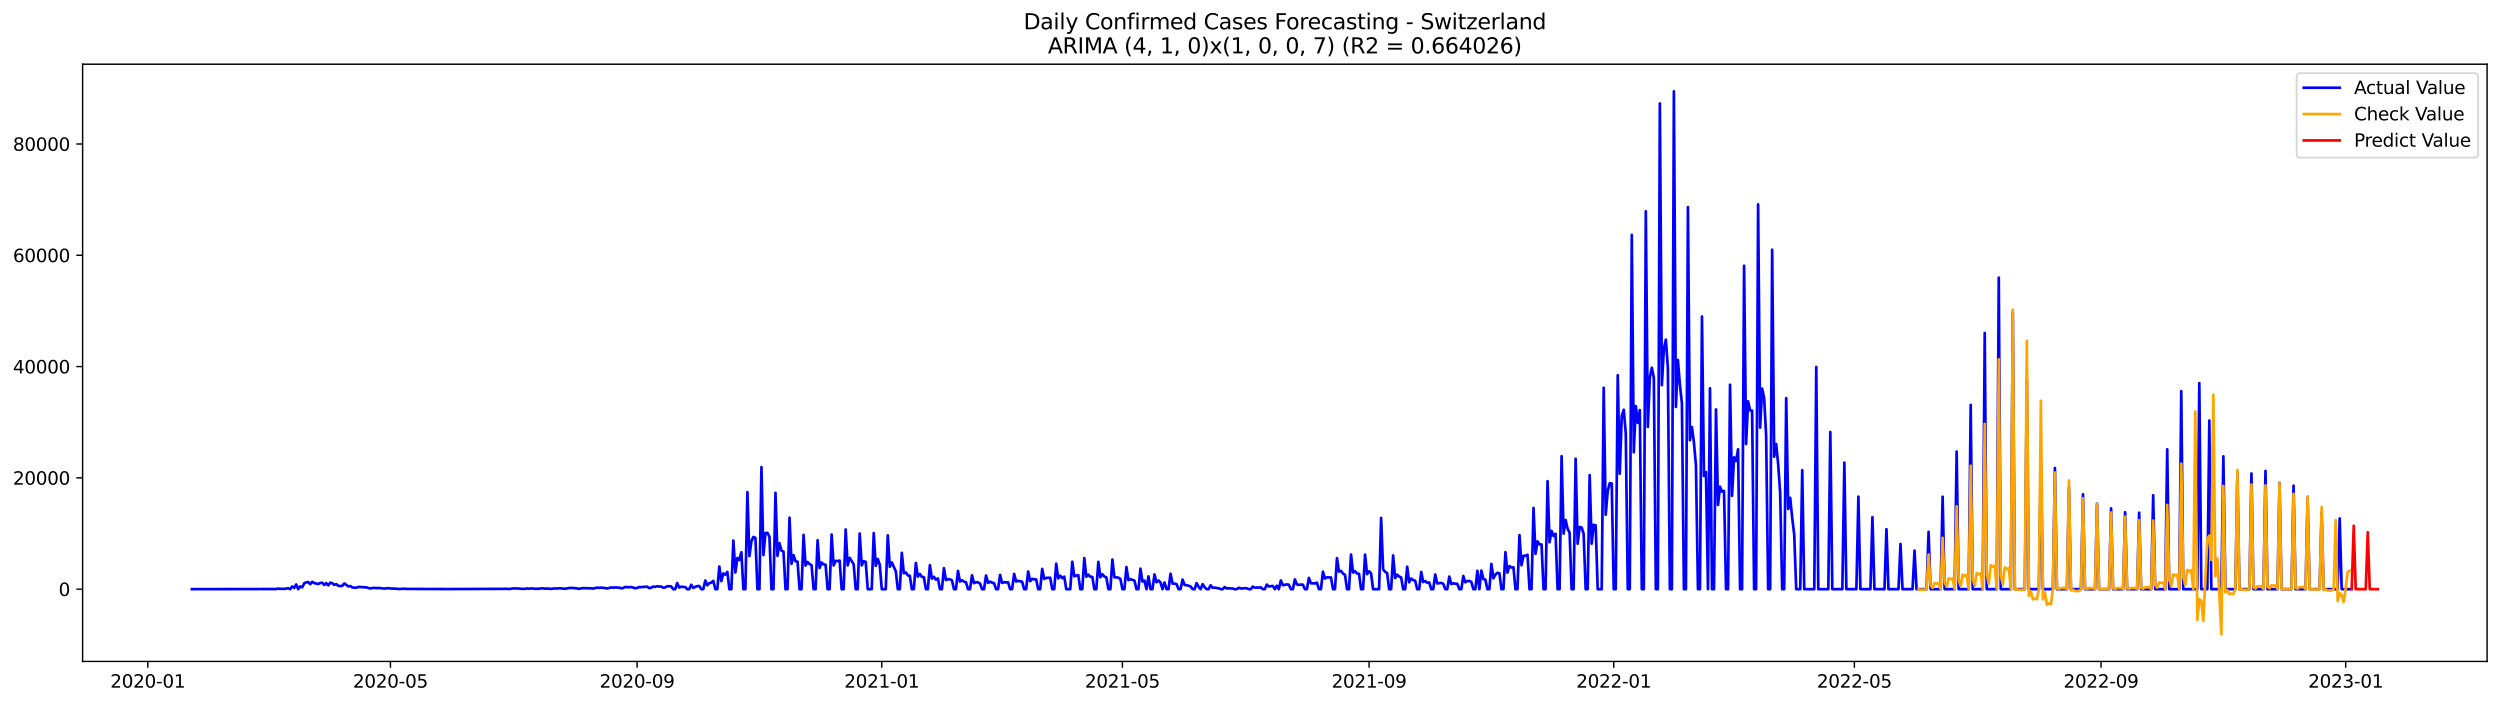 <?xml version="1.0" encoding="utf-8" standalone="no"?>
<!DOCTYPE svg PUBLIC "-//W3C//DTD SVG 1.1//EN"
  "http://www.w3.org/Graphics/SVG/1.1/DTD/svg11.dtd">
<svg xmlns:xlink="http://www.w3.org/1999/xlink" width="1392.412pt" height="392.274pt" viewBox="0 0 1392.412 392.274" xmlns="http://www.w3.org/2000/svg" version="1.1">
 <defs>
  <style type="text/css">*{stroke-linejoin: round; stroke-linecap: butt}</style>
 </defs>
 <g id="figure_1">
  <g id="patch_1">
   <path d="M 0 392.274 
L 1392.412 392.274 
L 1392.412 0 
L 0 0 
z
" style="fill: #ffffff"/>
  </g>
  <g id="axes_1">
   <g id="patch_2">
    <path d="M 46.013 368.396 
L 1385.213 368.396 
L 1385.213 35.755 
L 46.013 35.755 
z
" style="fill: #ffffff"/>
   </g>
   <g id="matplotlib.axis_1">
    <g id="xtick_1">
     <g id="line2d_1">
      <defs>
       <path id="m01a05e19f7" d="M 0 0 
L 0 3.5 
" style="stroke: #000000; stroke-width: 0.8"/>
      </defs>
      <g>
       <use xlink:href="#m01a05e19f7" x="82.313" y="368.396" style="stroke: #000000; stroke-width: 0.8"/>
      </g>
     </g>
     <g id="text_1">
      <!-- 2020-01 -->
      <g transform="translate(61.421 382.994)scale(0.1 -0.1)">
       <defs>
        <path id="DejaVuSans-32" d="M 1228 531 
L 3431 531 
L 3431 0 
L 469 0 
L 469 531 
Q 828 903 1448 1529 
Q 2069 2156 2228 2338 
Q 2531 2678 2651 2914 
Q 2772 3150 2772 3378 
Q 2772 3750 2511 3984 
Q 2250 4219 1831 4219 
Q 1534 4219 1204 4116 
Q 875 4013 500 3803 
L 500 4441 
Q 881 4594 1212 4672 
Q 1544 4750 1819 4750 
Q 2544 4750 2975 4387 
Q 3406 4025 3406 3419 
Q 3406 3131 3298 2873 
Q 3191 2616 2906 2266 
Q 2828 2175 2409 1742 
Q 1991 1309 1228 531 
z
" transform="scale(0.016)"/>
        <path id="DejaVuSans-30" d="M 2034 4250 
Q 1547 4250 1301 3770 
Q 1056 3291 1056 2328 
Q 1056 1369 1301 889 
Q 1547 409 2034 409 
Q 2525 409 2770 889 
Q 3016 1369 3016 2328 
Q 3016 3291 2770 3770 
Q 2525 4250 2034 4250 
z
M 2034 4750 
Q 2819 4750 3233 4129 
Q 3647 3509 3647 2328 
Q 3647 1150 3233 529 
Q 2819 -91 2034 -91 
Q 1250 -91 836 529 
Q 422 1150 422 2328 
Q 422 3509 836 4129 
Q 1250 4750 2034 4750 
z
" transform="scale(0.016)"/>
        <path id="DejaVuSans-2d" d="M 313 2009 
L 1997 2009 
L 1997 1497 
L 313 1497 
L 313 2009 
z
" transform="scale(0.016)"/>
        <path id="DejaVuSans-31" d="M 794 531 
L 1825 531 
L 1825 4091 
L 703 3866 
L 703 4441 
L 1819 4666 
L 2450 4666 
L 2450 531 
L 3481 531 
L 3481 0 
L 794 0 
L 794 531 
z
" transform="scale(0.016)"/>
       </defs>
       <use xlink:href="#DejaVuSans-32"/>
       <use xlink:href="#DejaVuSans-30" x="63.623"/>
       <use xlink:href="#DejaVuSans-32" x="127.246"/>
       <use xlink:href="#DejaVuSans-30" x="190.869"/>
       <use xlink:href="#DejaVuSans-2d" x="254.492"/>
       <use xlink:href="#DejaVuSans-30" x="290.576"/>
       <use xlink:href="#DejaVuSans-31" x="354.199"/>
      </g>
     </g>
    </g>
    <g id="xtick_2">
     <g id="line2d_2">
      <g>
       <use xlink:href="#m01a05e19f7" x="217.461" y="368.396" style="stroke: #000000; stroke-width: 0.8"/>
      </g>
     </g>
     <g id="text_2">
      <!-- 2020-05 -->
      <g transform="translate(196.57 382.994)scale(0.1 -0.1)">
       <defs>
        <path id="DejaVuSans-35" d="M 691 4666 
L 3169 4666 
L 3169 4134 
L 1269 4134 
L 1269 2991 
Q 1406 3038 1543 3061 
Q 1681 3084 1819 3084 
Q 2600 3084 3056 2656 
Q 3513 2228 3513 1497 
Q 3513 744 3044 326 
Q 2575 -91 1722 -91 
Q 1428 -91 1123 -41 
Q 819 9 494 109 
L 494 744 
Q 775 591 1075 516 
Q 1375 441 1709 441 
Q 2250 441 2565 725 
Q 2881 1009 2881 1497 
Q 2881 1984 2565 2268 
Q 2250 2553 1709 2553 
Q 1456 2553 1204 2497 
Q 953 2441 691 2322 
L 691 4666 
z
" transform="scale(0.016)"/>
       </defs>
       <use xlink:href="#DejaVuSans-32"/>
       <use xlink:href="#DejaVuSans-30" x="63.623"/>
       <use xlink:href="#DejaVuSans-32" x="127.246"/>
       <use xlink:href="#DejaVuSans-30" x="190.869"/>
       <use xlink:href="#DejaVuSans-2d" x="254.492"/>
       <use xlink:href="#DejaVuSans-30" x="290.576"/>
       <use xlink:href="#DejaVuSans-35" x="354.199"/>
      </g>
     </g>
    </g>
    <g id="xtick_3">
     <g id="line2d_3">
      <g>
       <use xlink:href="#m01a05e19f7" x="354.844" y="368.396" style="stroke: #000000; stroke-width: 0.8"/>
      </g>
     </g>
     <g id="text_3">
      <!-- 2020-09 -->
      <g transform="translate(333.952 382.994)scale(0.1 -0.1)">
       <defs>
        <path id="DejaVuSans-39" d="M 703 97 
L 703 672 
Q 941 559 1184 500 
Q 1428 441 1663 441 
Q 2288 441 2617 861 
Q 2947 1281 2994 2138 
Q 2813 1869 2534 1725 
Q 2256 1581 1919 1581 
Q 1219 1581 811 2004 
Q 403 2428 403 3163 
Q 403 3881 828 4315 
Q 1253 4750 1959 4750 
Q 2769 4750 3195 4129 
Q 3622 3509 3622 2328 
Q 3622 1225 3098 567 
Q 2575 -91 1691 -91 
Q 1453 -91 1209 -44 
Q 966 3 703 97 
z
M 1959 2075 
Q 2384 2075 2632 2365 
Q 2881 2656 2881 3163 
Q 2881 3666 2632 3958 
Q 2384 4250 1959 4250 
Q 1534 4250 1286 3958 
Q 1038 3666 1038 3163 
Q 1038 2656 1286 2365 
Q 1534 2075 1959 2075 
z
" transform="scale(0.016)"/>
       </defs>
       <use xlink:href="#DejaVuSans-32"/>
       <use xlink:href="#DejaVuSans-30" x="63.623"/>
       <use xlink:href="#DejaVuSans-32" x="127.246"/>
       <use xlink:href="#DejaVuSans-30" x="190.869"/>
       <use xlink:href="#DejaVuSans-2d" x="254.492"/>
       <use xlink:href="#DejaVuSans-30" x="290.576"/>
       <use xlink:href="#DejaVuSans-39" x="354.199"/>
      </g>
     </g>
    </g>
    <g id="xtick_4">
     <g id="line2d_4">
      <g>
       <use xlink:href="#m01a05e19f7" x="491.109" y="368.396" style="stroke: #000000; stroke-width: 0.8"/>
      </g>
     </g>
     <g id="text_4">
      <!-- 2021-01 -->
      <g transform="translate(470.218 382.994)scale(0.1 -0.1)">
       <use xlink:href="#DejaVuSans-32"/>
       <use xlink:href="#DejaVuSans-30" x="63.623"/>
       <use xlink:href="#DejaVuSans-32" x="127.246"/>
       <use xlink:href="#DejaVuSans-31" x="190.869"/>
       <use xlink:href="#DejaVuSans-2d" x="254.492"/>
       <use xlink:href="#DejaVuSans-30" x="290.576"/>
       <use xlink:href="#DejaVuSans-31" x="354.199"/>
      </g>
     </g>
    </g>
    <g id="xtick_5">
     <g id="line2d_5">
      <g>
       <use xlink:href="#m01a05e19f7" x="625.141" y="368.396" style="stroke: #000000; stroke-width: 0.8"/>
      </g>
     </g>
     <g id="text_5">
      <!-- 2021-05 -->
      <g transform="translate(604.25 382.994)scale(0.1 -0.1)">
       <use xlink:href="#DejaVuSans-32"/>
       <use xlink:href="#DejaVuSans-30" x="63.623"/>
       <use xlink:href="#DejaVuSans-32" x="127.246"/>
       <use xlink:href="#DejaVuSans-31" x="190.869"/>
       <use xlink:href="#DejaVuSans-2d" x="254.492"/>
       <use xlink:href="#DejaVuSans-30" x="290.576"/>
       <use xlink:href="#DejaVuSans-35" x="354.199"/>
      </g>
     </g>
    </g>
    <g id="xtick_6">
     <g id="line2d_6">
      <g>
       <use xlink:href="#m01a05e19f7" x="762.524" y="368.396" style="stroke: #000000; stroke-width: 0.8"/>
      </g>
     </g>
     <g id="text_6">
      <!-- 2021-09 -->
      <g transform="translate(741.632 382.994)scale(0.1 -0.1)">
       <use xlink:href="#DejaVuSans-32"/>
       <use xlink:href="#DejaVuSans-30" x="63.623"/>
       <use xlink:href="#DejaVuSans-32" x="127.246"/>
       <use xlink:href="#DejaVuSans-31" x="190.869"/>
       <use xlink:href="#DejaVuSans-2d" x="254.492"/>
       <use xlink:href="#DejaVuSans-30" x="290.576"/>
       <use xlink:href="#DejaVuSans-39" x="354.199"/>
      </g>
     </g>
    </g>
    <g id="xtick_7">
     <g id="line2d_7">
      <g>
       <use xlink:href="#m01a05e19f7" x="898.789" y="368.396" style="stroke: #000000; stroke-width: 0.8"/>
      </g>
     </g>
     <g id="text_7">
      <!-- 2022-01 -->
      <g transform="translate(877.898 382.994)scale(0.1 -0.1)">
       <use xlink:href="#DejaVuSans-32"/>
       <use xlink:href="#DejaVuSans-30" x="63.623"/>
       <use xlink:href="#DejaVuSans-32" x="127.246"/>
       <use xlink:href="#DejaVuSans-32" x="190.869"/>
       <use xlink:href="#DejaVuSans-2d" x="254.492"/>
       <use xlink:href="#DejaVuSans-30" x="290.576"/>
       <use xlink:href="#DejaVuSans-31" x="354.199"/>
      </g>
     </g>
    </g>
    <g id="xtick_8">
     <g id="line2d_8">
      <g>
       <use xlink:href="#m01a05e19f7" x="1032.821" y="368.396" style="stroke: #000000; stroke-width: 0.8"/>
      </g>
     </g>
     <g id="text_8">
      <!-- 2022-05 -->
      <g transform="translate(1011.929 382.994)scale(0.1 -0.1)">
       <use xlink:href="#DejaVuSans-32"/>
       <use xlink:href="#DejaVuSans-30" x="63.623"/>
       <use xlink:href="#DejaVuSans-32" x="127.246"/>
       <use xlink:href="#DejaVuSans-32" x="190.869"/>
       <use xlink:href="#DejaVuSans-2d" x="254.492"/>
       <use xlink:href="#DejaVuSans-30" x="290.576"/>
       <use xlink:href="#DejaVuSans-35" x="354.199"/>
      </g>
     </g>
    </g>
    <g id="xtick_9">
     <g id="line2d_9">
      <g>
       <use xlink:href="#m01a05e19f7" x="1170.203" y="368.396" style="stroke: #000000; stroke-width: 0.8"/>
      </g>
     </g>
     <g id="text_9">
      <!-- 2022-09 -->
      <g transform="translate(1149.312 382.994)scale(0.1 -0.1)">
       <use xlink:href="#DejaVuSans-32"/>
       <use xlink:href="#DejaVuSans-30" x="63.623"/>
       <use xlink:href="#DejaVuSans-32" x="127.246"/>
       <use xlink:href="#DejaVuSans-32" x="190.869"/>
       <use xlink:href="#DejaVuSans-2d" x="254.492"/>
       <use xlink:href="#DejaVuSans-30" x="290.576"/>
       <use xlink:href="#DejaVuSans-39" x="354.199"/>
      </g>
     </g>
    </g>
    <g id="xtick_10">
     <g id="line2d_10">
      <g>
       <use xlink:href="#m01a05e19f7" x="1306.469" y="368.396" style="stroke: #000000; stroke-width: 0.8"/>
      </g>
     </g>
     <g id="text_10">
      <!-- 2023-01 -->
      <g transform="translate(1285.577 382.994)scale(0.1 -0.1)">
       <defs>
        <path id="DejaVuSans-33" d="M 2597 2516 
Q 3050 2419 3304 2112 
Q 3559 1806 3559 1356 
Q 3559 666 3084 287 
Q 2609 -91 1734 -91 
Q 1441 -91 1130 -33 
Q 819 25 488 141 
L 488 750 
Q 750 597 1062 519 
Q 1375 441 1716 441 
Q 2309 441 2620 675 
Q 2931 909 2931 1356 
Q 2931 1769 2642 2001 
Q 2353 2234 1838 2234 
L 1294 2234 
L 1294 2753 
L 1863 2753 
Q 2328 2753 2575 2939 
Q 2822 3125 2822 3475 
Q 2822 3834 2567 4026 
Q 2313 4219 1838 4219 
Q 1578 4219 1281 4162 
Q 984 4106 628 3988 
L 628 4550 
Q 988 4650 1302 4700 
Q 1616 4750 1894 4750 
Q 2613 4750 3031 4423 
Q 3450 4097 3450 3541 
Q 3450 3153 3228 2886 
Q 3006 2619 2597 2516 
z
" transform="scale(0.016)"/>
       </defs>
       <use xlink:href="#DejaVuSans-32"/>
       <use xlink:href="#DejaVuSans-30" x="63.623"/>
       <use xlink:href="#DejaVuSans-32" x="127.246"/>
       <use xlink:href="#DejaVuSans-33" x="190.869"/>
       <use xlink:href="#DejaVuSans-2d" x="254.492"/>
       <use xlink:href="#DejaVuSans-30" x="290.576"/>
       <use xlink:href="#DejaVuSans-31" x="354.199"/>
      </g>
     </g>
    </g>
   </g>
   <g id="matplotlib.axis_2">
    <g id="ytick_1">
     <g id="line2d_11">
      <defs>
       <path id="mfe776be7a7" d="M 0 0 
L -3.5 0 
" style="stroke: #000000; stroke-width: 0.8"/>
      </defs>
      <g>
       <use xlink:href="#mfe776be7a7" x="46.013" y="328.139" style="stroke: #000000; stroke-width: 0.8"/>
      </g>
     </g>
     <g id="text_11">
      <!-- 0 -->
      <g transform="translate(32.65 331.939)scale(0.1 -0.1)">
       <use xlink:href="#DejaVuSans-30"/>
      </g>
     </g>
    </g>
    <g id="ytick_2">
     <g id="line2d_12">
      <g>
       <use xlink:href="#mfe776be7a7" x="46.013" y="266.155" style="stroke: #000000; stroke-width: 0.8"/>
      </g>
     </g>
     <g id="text_12">
      <!-- 20000 -->
      <g transform="translate(7.2 269.954)scale(0.1 -0.1)">
       <use xlink:href="#DejaVuSans-32"/>
       <use xlink:href="#DejaVuSans-30" x="63.623"/>
       <use xlink:href="#DejaVuSans-30" x="127.246"/>
       <use xlink:href="#DejaVuSans-30" x="190.869"/>
       <use xlink:href="#DejaVuSans-30" x="254.492"/>
      </g>
     </g>
    </g>
    <g id="ytick_3">
     <g id="line2d_13">
      <g>
       <use xlink:href="#mfe776be7a7" x="46.013" y="204.17" style="stroke: #000000; stroke-width: 0.8"/>
      </g>
     </g>
     <g id="text_13">
      <!-- 40000 -->
      <g transform="translate(7.2 207.969)scale(0.1 -0.1)">
       <defs>
        <path id="DejaVuSans-34" d="M 2419 4116 
L 825 1625 
L 2419 1625 
L 2419 4116 
z
M 2253 4666 
L 3047 4666 
L 3047 1625 
L 3713 1625 
L 3713 1100 
L 3047 1100 
L 3047 0 
L 2419 0 
L 2419 1100 
L 313 1100 
L 313 1709 
L 2253 4666 
z
" transform="scale(0.016)"/>
       </defs>
       <use xlink:href="#DejaVuSans-34"/>
       <use xlink:href="#DejaVuSans-30" x="63.623"/>
       <use xlink:href="#DejaVuSans-30" x="127.246"/>
       <use xlink:href="#DejaVuSans-30" x="190.869"/>
       <use xlink:href="#DejaVuSans-30" x="254.492"/>
      </g>
     </g>
    </g>
    <g id="ytick_4">
     <g id="line2d_14">
      <g>
       <use xlink:href="#mfe776be7a7" x="46.013" y="142.185" style="stroke: #000000; stroke-width: 0.8"/>
      </g>
     </g>
     <g id="text_14">
      <!-- 60000 -->
      <g transform="translate(7.2 145.984)scale(0.1 -0.1)">
       <defs>
        <path id="DejaVuSans-36" d="M 2113 2584 
Q 1688 2584 1439 2293 
Q 1191 2003 1191 1497 
Q 1191 994 1439 701 
Q 1688 409 2113 409 
Q 2538 409 2786 701 
Q 3034 994 3034 1497 
Q 3034 2003 2786 2293 
Q 2538 2584 2113 2584 
z
M 3366 4563 
L 3366 3988 
Q 3128 4100 2886 4159 
Q 2644 4219 2406 4219 
Q 1781 4219 1451 3797 
Q 1122 3375 1075 2522 
Q 1259 2794 1537 2939 
Q 1816 3084 2150 3084 
Q 2853 3084 3261 2657 
Q 3669 2231 3669 1497 
Q 3669 778 3244 343 
Q 2819 -91 2113 -91 
Q 1303 -91 875 529 
Q 447 1150 447 2328 
Q 447 3434 972 4092 
Q 1497 4750 2381 4750 
Q 2619 4750 2861 4703 
Q 3103 4656 3366 4563 
z
" transform="scale(0.016)"/>
       </defs>
       <use xlink:href="#DejaVuSans-36"/>
       <use xlink:href="#DejaVuSans-30" x="63.623"/>
       <use xlink:href="#DejaVuSans-30" x="127.246"/>
       <use xlink:href="#DejaVuSans-30" x="190.869"/>
       <use xlink:href="#DejaVuSans-30" x="254.492"/>
      </g>
     </g>
    </g>
    <g id="ytick_5">
     <g id="line2d_15">
      <g>
       <use xlink:href="#mfe776be7a7" x="46.013" y="80.2" style="stroke: #000000; stroke-width: 0.8"/>
      </g>
     </g>
     <g id="text_15">
      <!-- 80000 -->
      <g transform="translate(7.2 84)scale(0.1 -0.1)">
       <defs>
        <path id="DejaVuSans-38" d="M 2034 2216 
Q 1584 2216 1326 1975 
Q 1069 1734 1069 1313 
Q 1069 891 1326 650 
Q 1584 409 2034 409 
Q 2484 409 2743 651 
Q 3003 894 3003 1313 
Q 3003 1734 2745 1975 
Q 2488 2216 2034 2216 
z
M 1403 2484 
Q 997 2584 770 2862 
Q 544 3141 544 3541 
Q 544 4100 942 4425 
Q 1341 4750 2034 4750 
Q 2731 4750 3128 4425 
Q 3525 4100 3525 3541 
Q 3525 3141 3298 2862 
Q 3072 2584 2669 2484 
Q 3125 2378 3379 2068 
Q 3634 1759 3634 1313 
Q 3634 634 3220 271 
Q 2806 -91 2034 -91 
Q 1263 -91 848 271 
Q 434 634 434 1313 
Q 434 1759 690 2068 
Q 947 2378 1403 2484 
z
M 1172 3481 
Q 1172 3119 1398 2916 
Q 1625 2713 2034 2713 
Q 2441 2713 2670 2916 
Q 2900 3119 2900 3481 
Q 2900 3844 2670 4047 
Q 2441 4250 2034 4250 
Q 1625 4250 1398 4047 
Q 1172 3844 1172 3481 
z
" transform="scale(0.016)"/>
       </defs>
       <use xlink:href="#DejaVuSans-38"/>
       <use xlink:href="#DejaVuSans-30" x="63.623"/>
       <use xlink:href="#DejaVuSans-30" x="127.246"/>
       <use xlink:href="#DejaVuSans-30" x="190.869"/>
       <use xlink:href="#DejaVuSans-30" x="254.492"/>
      </g>
     </g>
    </g>
   </g>
   <g id="line2d_16">
    <path d="M 106.885 328.139 
L 153.796 328.065 
L 154.913 327.829 
L 156.03 327.972 
L 157.147 327.925 
L 158.264 328.025 
L 160.498 327.64 
L 161.615 328.139 
L 162.732 326.63 
L 163.849 327.457 
L 164.966 325.533 
L 166.083 328.139 
L 167.199 326.59 
L 168.316 327.123 
L 169.433 324.894 
L 170.55 324.361 
L 171.667 324.169 
L 172.784 325.353 
L 173.901 324.045 
L 175.018 324.786 
L 176.135 324.978 
L 177.252 325.307 
L 178.369 324.677 
L 179.486 324.581 
L 180.603 325.806 
L 181.72 324.752 
L 182.837 326.023 
L 183.953 324.535 
L 185.07 324.857 
L 186.187 325.725 
L 187.304 325.353 
L 188.421 326.295 
L 189.538 326.413 
L 190.655 326.292 
L 191.772 324.956 
L 194.006 326.59 
L 195.123 326.416 
L 196.24 327.185 
L 198.474 327.371 
L 199.59 326.9 
L 200.707 326.912 
L 202.941 327.129 
L 204.058 327.098 
L 205.175 327.507 
L 206.292 327.77 
L 207.409 327.504 
L 208.526 327.433 
L 209.643 327.578 
L 210.76 327.467 
L 214.111 327.829 
L 216.344 327.585 
L 217.461 327.77 
L 220.812 327.904 
L 221.929 328.053 
L 225.28 327.888 
L 226.397 328.003 
L 228.631 328.018 
L 247.619 328.077 
L 249.852 328.087 
L 278.893 327.978 
L 282.243 327.947 
L 283.36 328.031 
L 284.477 327.947 
L 285.594 327.715 
L 286.711 327.78 
L 287.828 327.724 
L 291.179 327.994 
L 292.296 327.972 
L 293.413 327.739 
L 294.53 327.867 
L 296.763 327.746 
L 297.88 327.935 
L 300.114 327.922 
L 301.231 327.73 
L 302.348 327.699 
L 303.465 327.854 
L 305.699 327.832 
L 306.816 328.006 
L 309.05 327.702 
L 310.167 327.777 
L 311.284 327.662 
L 313.517 327.798 
L 314.634 327.938 
L 316.868 327.541 
L 317.985 327.457 
L 320.219 327.581 
L 322.453 327.935 
L 324.687 327.578 
L 329.154 327.668 
L 330.271 327.814 
L 332.505 327.29 
L 333.622 327.414 
L 334.739 327.309 
L 335.856 327.355 
L 338.09 327.743 
L 339.207 327.529 
L 340.324 327.175 
L 341.441 327.315 
L 342.558 327.191 
L 344.791 327.284 
L 345.908 327.653 
L 347.025 327.513 
L 348.142 326.952 
L 350.376 327.086 
L 351.493 326.974 
L 352.61 327.234 
L 353.727 327.634 
L 354.844 327.47 
L 355.961 326.993 
L 357.078 327.011 
L 359.312 326.822 
L 360.429 326.763 
L 361.545 327.547 
L 362.662 327.38 
L 363.779 326.686 
L 364.896 326.884 
L 366.013 326.503 
L 367.13 326.698 
L 368.247 326.667 
L 369.364 327.343 
L 370.481 327.163 
L 371.598 326.546 
L 372.715 326.497 
L 373.832 326.627 
L 374.949 328.139 
L 376.066 328.139 
L 377.182 324.746 
L 378.299 327.253 
L 379.416 326.785 
L 381.65 326.986 
L 382.767 328.139 
L 383.884 328.139 
L 385.001 325.716 
L 386.118 327.442 
L 387.235 326.865 
L 388.352 326.435 
L 389.469 326.429 
L 390.586 328.139 
L 391.703 328.139 
L 392.82 323.342 
L 393.936 325.97 
L 395.053 324.801 
L 396.17 324.507 
L 397.287 323.531 
L 398.404 328.139 
L 399.521 328.139 
L 400.638 315.532 
L 401.755 323.661 
L 402.872 319.39 
L 403.989 320.041 
L 405.106 318.516 
L 406.223 328.139 
L 407.34 328.139 
L 408.457 301.061 
L 409.573 318.817 
L 410.69 310.796 
L 411.807 311.85 
L 412.924 307.579 
L 414.041 328.139 
L 415.158 328.139 
L 416.275 274.089 
L 417.392 309.702 
L 418.509 301.436 
L 419.626 299.05 
L 420.743 299.605 
L 421.86 328.139 
L 422.977 328.139 
L 424.094 260.185 
L 425.21 309.153 
L 426.327 296.921 
L 427.444 296.75 
L 428.561 298.979 
L 429.678 328.139 
L 430.795 328.139 
L 431.912 274.495 
L 433.029 309.606 
L 434.146 302.509 
L 435.263 306.68 
L 436.38 307.254 
L 437.497 328.139 
L 438.614 328.139 
L 439.731 288.348 
L 440.848 314.007 
L 441.964 309.191 
L 443.081 312.621 
L 444.198 312.81 
L 445.315 328.139 
L 446.432 328.139 
L 447.549 297.919 
L 448.666 314.995 
L 449.783 313.027 
L 450.9 314.165 
L 452.017 314.775 
L 453.134 328.139 
L 454.251 328.139 
L 455.368 300.922 
L 456.485 316.356 
L 457.601 313.306 
L 458.718 314.332 
L 459.835 314.558 
L 460.952 328.139 
L 462.069 328.139 
L 463.186 297.739 
L 464.303 314.93 
L 465.42 312.377 
L 466.537 312.516 
L 467.654 312.222 
L 468.771 328.139 
L 469.888 328.139 
L 471.005 294.897 
L 472.122 314.902 
L 473.239 310.706 
L 475.472 314.261 
L 476.589 328.139 
L 477.706 328.139 
L 478.823 297.141 
L 479.94 314.89 
L 481.057 312.541 
L 482.174 312.959 
L 483.291 328.139 
L 485.525 328.139 
L 486.642 296.877 
L 487.759 315.132 
L 488.876 311.329 
L 489.992 314.531 
L 491.109 328.139 
L 493.343 328.139 
L 494.46 298.185 
L 495.577 315.68 
L 496.694 313.238 
L 498.928 318.163 
L 500.045 328.139 
L 501.162 328.139 
L 502.279 307.923 
L 503.396 319.303 
L 504.513 318.838 
L 505.63 320.472 
L 506.746 320.714 
L 507.863 328.139 
L 508.98 328.139 
L 510.097 313.564 
L 511.214 321.135 
L 512.331 319.688 
L 513.448 321.305 
L 514.565 321.457 
L 515.682 328.139 
L 516.799 328.139 
L 517.916 314.751 
L 519.033 322.3 
L 520.15 321.253 
L 521.267 322.874 
L 522.383 322.201 
L 523.5 328.139 
L 524.617 328.139 
L 525.734 316.44 
L 526.851 323.078 
L 527.968 322.573 
L 529.085 322.669 
L 530.202 323.23 
L 531.319 328.139 
L 532.436 328.139 
L 533.553 317.974 
L 534.67 323.915 
L 535.787 323.174 
L 536.904 323.937 
L 538.021 324.256 
L 539.137 328.139 
L 540.254 328.139 
L 541.371 320.453 
L 542.488 324.808 
L 543.605 324.256 
L 544.722 324.361 
L 545.839 324.975 
L 546.956 328.139 
L 548.073 328.139 
L 549.19 320.549 
L 550.307 324.634 
L 551.424 323.977 
L 552.541 324.516 
L 553.658 324.839 
L 554.774 328.139 
L 555.891 328.139 
L 557.008 320.205 
L 558.125 324.637 
L 559.242 324.349 
L 561.476 324.352 
L 562.593 328.139 
L 563.71 328.139 
L 564.827 319.635 
L 565.944 323.869 
L 567.061 323.518 
L 569.295 324.008 
L 570.411 328.139 
L 571.528 328.139 
L 572.645 318.315 
L 573.762 323.683 
L 574.879 322.381 
L 575.996 322.716 
L 577.113 322.722 
L 578.23 328.139 
L 579.347 328.139 
L 580.464 316.849 
L 581.581 322.424 
L 582.698 321.873 
L 584.932 321.777 
L 586.049 328.139 
L 587.165 328.139 
L 588.282 313.966 
L 589.399 322.179 
L 590.516 320.667 
L 591.633 322.04 
L 592.75 321.166 
L 593.867 328.139 
L 596.101 328.139 
L 597.218 312.854 
L 598.335 321.008 
L 599.452 320.549 
L 600.569 320.332 
L 601.686 328.139 
L 602.802 328.139 
L 603.919 310.836 
L 605.036 321.194 
L 606.153 320.078 
L 607.27 321.24 
L 608.387 321.305 
L 609.504 328.139 
L 610.621 328.139 
L 611.738 312.938 
L 612.855 321.504 
L 613.972 319.815 
L 615.089 321.12 
L 616.206 321.591 
L 617.323 328.139 
L 618.44 328.139 
L 619.556 311.673 
L 620.673 321.522 
L 621.79 321.569 
L 622.907 321.736 
L 624.024 322.465 
L 625.141 328.139 
L 626.258 328.139 
L 627.375 315.811 
L 628.492 323.078 
L 629.609 322.576 
L 631.843 323.348 
L 632.96 328.139 
L 634.077 328.139 
L 635.193 316.725 
L 636.31 323.878 
L 637.427 323.37 
L 638.544 328.139 
L 639.661 321.011 
L 640.778 328.139 
L 641.895 328.139 
L 643.012 319.926 
L 644.129 324.296 
L 645.246 323.323 
L 646.363 324.426 
L 647.48 328.139 
L 648.597 324.417 
L 649.714 328.139 
L 650.831 328.139 
L 651.947 319.554 
L 653.064 325.052 
L 654.181 325.065 
L 655.298 325.313 
L 656.415 328.139 
L 657.532 328.139 
L 658.649 322.818 
L 659.766 325.796 
L 660.883 325.917 
L 663.117 326.618 
L 664.234 328.139 
L 665.351 328.139 
L 666.468 324.801 
L 667.584 326.81 
L 668.701 328.139 
L 669.818 325.353 
L 670.935 327.042 
L 672.052 328.139 
L 673.169 328.139 
L 674.286 326.019 
L 675.403 327.386 
L 676.52 327.265 
L 677.637 327.538 
L 678.754 327.603 
L 679.871 328.139 
L 680.988 328.139 
L 682.105 327.002 
L 683.222 327.736 
L 684.338 327.662 
L 686.572 327.801 
L 687.689 328.139 
L 688.806 328.139 
L 689.923 327.399 
L 691.04 327.739 
L 692.157 327.739 
L 693.274 327.606 
L 694.391 327.65 
L 695.508 328.139 
L 696.625 328.139 
L 697.742 326.748 
L 698.859 327.29 
L 699.975 327.225 
L 701.092 327.309 
L 702.209 327.138 
L 703.326 328.139 
L 704.443 328.139 
L 705.56 325.592 
L 706.677 326.642 
L 708.911 326.336 
L 710.028 328.139 
L 711.145 326.221 
L 712.262 328.139 
L 713.379 323.304 
L 714.496 325.948 
L 716.729 325.471 
L 717.846 325.688 
L 718.963 328.139 
L 720.08 328.139 
L 721.197 322.728 
L 722.314 325.496 
L 723.431 325.75 
L 724.548 325.576 
L 725.665 325.66 
L 726.782 328.139 
L 727.899 328.139 
L 729.016 321.882 
L 730.133 324.857 
L 732.366 324.963 
L 733.483 324.522 
L 734.6 328.139 
L 735.717 328.139 
L 736.834 318.392 
L 737.951 322.217 
L 739.068 321.557 
L 741.302 321.631 
L 742.419 328.139 
L 743.536 328.139 
L 744.653 310.849 
L 745.77 318.37 
L 746.887 317.943 
L 748.003 319.492 
L 749.12 320.159 
L 750.237 328.139 
L 751.354 328.139 
L 752.471 308.853 
L 753.588 318.86 
L 754.705 318.185 
L 755.822 319.427 
L 756.939 319.573 
L 758.056 328.139 
L 759.173 328.139 
L 760.29 308.933 
L 761.407 319.759 
L 762.524 318.212 
L 763.641 319.378 
L 764.757 328.139 
L 768.108 328.139 
L 769.225 288.466 
L 770.342 317.134 
L 771.459 318.482 
L 772.576 319.17 
L 773.693 328.139 
L 774.81 328.139 
L 775.927 309.358 
L 777.044 321.966 
L 778.161 320.066 
L 779.278 321.113 
L 780.394 321.643 
L 781.511 328.139 
L 782.628 328.139 
L 783.745 315.64 
L 784.862 324.309 
L 785.979 322.238 
L 787.096 323.088 
L 788.213 323.478 
L 789.33 328.139 
L 790.447 328.139 
L 791.564 318.538 
L 792.681 324.154 
L 793.798 323.645 
L 794.915 324.594 
L 796.032 324.389 
L 797.148 328.139 
L 798.265 328.139 
L 799.382 319.97 
L 800.499 324.963 
L 802.733 324.653 
L 803.85 325.145 
L 804.967 328.139 
L 806.084 328.139 
L 807.201 321.116 
L 808.318 325.269 
L 809.435 324.891 
L 810.552 325.105 
L 811.669 325.183 
L 812.785 328.139 
L 813.902 328.139 
L 815.019 320.806 
L 816.136 324.293 
L 817.253 323.652 
L 818.37 323.562 
L 819.487 324.147 
L 820.604 328.139 
L 821.721 328.139 
L 822.838 317.921 
L 823.955 328.139 
L 825.072 317.8 
L 826.189 322.582 
L 827.306 322.805 
L 828.423 328.139 
L 829.539 328.139 
L 830.656 314.069 
L 831.773 322.086 
L 832.89 320.053 
L 834.007 319.037 
L 835.124 319.31 
L 836.241 328.139 
L 837.358 328.139 
L 838.475 307.539 
L 839.592 318.888 
L 840.709 315.277 
L 841.826 316.102 
L 842.943 315.972 
L 844.06 328.139 
L 845.176 328.139 
L 846.293 298.04 
L 847.41 314.822 
L 848.527 309.593 
L 849.644 309.494 
L 850.761 309.014 
L 851.878 328.139 
L 852.995 328.139 
L 854.112 282.915 
L 855.229 308.444 
L 856.346 301.523 
L 857.463 303.197 
L 858.58 303.243 
L 859.697 328.139 
L 860.814 328.139 
L 861.93 267.999 
L 863.047 302.034 
L 864.164 295.7 
L 865.281 298.554 
L 866.398 297.277 
L 867.515 328.139 
L 868.632 328.139 
L 869.749 254.083 
L 870.866 297.224 
L 871.983 289.631 
L 873.1 294.478 
L 874.217 296.732 
L 875.334 328.139 
L 876.451 328.139 
L 877.567 255.493 
L 878.684 302.815 
L 879.801 293.53 
L 880.918 293.809 
L 882.035 297.324 
L 883.152 328.139 
L 884.269 328.139 
L 885.386 264.645 
L 886.503 302.815 
L 887.62 292.297 
L 888.737 292.65 
L 889.854 328.139 
L 892.088 328.139 
L 893.204 215.969 
L 894.321 286.709 
L 895.438 273.481 
L 896.555 269.142 
L 897.672 269.294 
L 898.789 328.139 
L 899.906 328.139 
L 901.023 208.983 
L 902.14 263.824 
L 903.257 231.697 
L 904.374 228.214 
L 905.491 241.243 
L 906.608 328.139 
L 907.725 328.139 
L 908.842 130.826 
L 909.958 251.886 
L 911.075 226.205 
L 912.192 235.512 
L 913.309 228.397 
L 914.426 328.139 
L 915.543 328.139 
L 916.66 117.686 
L 917.777 237.793 
L 918.894 210.291 
L 920.011 204.805 
L 921.128 210.362 
L 922.245 328.139 
L 923.362 328.139 
L 924.479 57.635 
L 925.595 214.515 
L 926.712 194.243 
L 927.829 189.166 
L 928.946 204.88 
L 930.063 328.139 
L 931.18 328.139 
L 932.297 50.876 
L 933.414 226.642 
L 934.531 200.503 
L 935.648 214.267 
L 936.765 224.625 
L 937.882 328.139 
L 938.999 328.139 
L 940.116 115.371 
L 941.233 245.17 
L 942.349 237.84 
L 943.466 246.524 
L 944.583 259.249 
L 945.7 328.139 
L 946.817 328.139 
L 947.934 176.308 
L 949.051 265.138 
L 950.168 262.928 
L 951.285 328.139 
L 952.402 216.254 
L 953.519 328.139 
L 954.636 328.139 
L 955.753 228.043 
L 956.87 281.257 
L 957.986 271.054 
L 959.103 273.822 
L 960.22 273.422 
L 961.337 328.139 
L 962.454 328.139 
L 963.571 214.295 
L 964.688 276.168 
L 965.805 254.712 
L 966.922 256.782 
L 968.039 250.249 
L 969.156 328.139 
L 970.273 328.139 
L 971.39 148.009 
L 972.507 247.283 
L 973.624 223.512 
L 974.74 228.558 
L 975.857 228.685 
L 976.974 328.139 
L 978.091 328.139 
L 979.208 113.84 
L 980.325 238.159 
L 981.442 216.449 
L 982.559 221.609 
L 983.676 242.585 
L 984.793 328.139 
L 985.91 328.139 
L 987.027 139.095 
L 988.144 254.365 
L 989.261 247.277 
L 990.377 258.555 
L 991.494 274.671 
L 992.611 328.139 
L 993.728 328.139 
L 994.845 221.724 
L 995.962 283.498 
L 997.079 277.272 
L 998.196 288.478 
L 999.313 297.736 
L 1000.43 328.139 
L 1002.664 328.139 
L 1003.781 261.878 
L 1004.898 328.139 
L 1010.482 328.139 
L 1011.599 204.396 
L 1012.716 328.139 
L 1018.301 328.139 
L 1019.418 240.62 
L 1020.535 328.139 
L 1026.119 328.139 
L 1027.236 257.653 
L 1028.353 328.139 
L 1033.938 328.139 
L 1035.055 276.605 
L 1036.172 328.139 
L 1041.756 328.139 
L 1042.873 288.069 
L 1043.99 328.139 
L 1049.575 328.139 
L 1050.692 294.723 
L 1051.809 328.139 
L 1057.393 328.139 
L 1058.51 302.983 
L 1059.627 328.139 
L 1065.212 328.139 
L 1066.329 306.655 
L 1067.446 328.139 
L 1073.03 328.139 
L 1074.147 296.233 
L 1075.264 328.139 
L 1080.849 328.139 
L 1081.966 276.649 
L 1083.083 328.139 
L 1088.667 328.139 
L 1089.784 251.526 
L 1090.901 328.139 
L 1096.486 328.139 
L 1097.603 225.508 
L 1098.72 328.139 
L 1104.304 328.139 
L 1105.421 185.438 
L 1106.538 328.139 
L 1112.123 328.139 
L 1113.24 154.638 
L 1114.357 328.139 
L 1119.941 328.139 
L 1121.058 173.924 
L 1122.175 328.139 
L 1127.76 328.139 
L 1128.877 211.162 
L 1129.994 328.139 
L 1135.578 328.139 
L 1136.695 255.732 
L 1137.812 328.139 
L 1143.397 328.139 
L 1144.514 260.653 
L 1145.631 328.139 
L 1151.216 328.139 
L 1152.332 271.693 
L 1153.449 328.139 
L 1159.034 328.139 
L 1160.151 275.307 
L 1161.268 328.139 
L 1166.853 328.139 
L 1167.969 280.554 
L 1169.086 328.139 
L 1174.671 328.139 
L 1175.788 283.135 
L 1176.905 328.139 
L 1182.49 328.139 
L 1183.606 285.32 
L 1184.723 328.139 
L 1190.308 328.139 
L 1191.425 285.559 
L 1192.542 328.139 
L 1198.127 328.139 
L 1199.244 275.849 
L 1200.36 328.139 
L 1205.945 328.139 
L 1207.062 250.234 
L 1208.179 328.139 
L 1213.764 328.139 
L 1214.881 217.841 
L 1215.997 328.139 
L 1223.816 328.139 
L 1224.933 213.387 
L 1226.05 328.139 
L 1229.401 328.139 
L 1230.518 234.198 
L 1231.635 328.139 
L 1237.219 328.139 
L 1238.336 254.164 
L 1239.453 328.139 
L 1245.038 328.139 
L 1246.155 263.189 
L 1247.272 328.139 
L 1252.856 328.139 
L 1253.973 263.715 
L 1255.09 328.139 
L 1260.675 328.139 
L 1261.792 262.293 
L 1262.909 328.139 
L 1268.493 328.139 
L 1269.61 268.938 
L 1270.727 328.139 
L 1276.312 328.139 
L 1277.429 270.497 
L 1278.546 328.139 
L 1284.13 328.139 
L 1285.247 277.222 
L 1286.364 328.139 
L 1291.949 328.139 
L 1293.066 285.357 
L 1294.183 328.139 
L 1302.001 328.139 
L 1303.118 288.776 
L 1304.235 328.139 
L 1308.703 328.139 
L 1308.703 328.139 
" clip-path="url(#p21ffdc5406)" style="fill: none; stroke: #0000ff; stroke-width: 1.5; stroke-linecap: square"/>
   </g>
   <g id="line2d_17">
    <path d="M 1068.563 328.201 
L 1069.68 328.428 
L 1071.913 328.422 
L 1073.03 328.139 
L 1074.147 308.865 
L 1075.264 325.956 
L 1076.381 327.422 
L 1077.498 324.779 
L 1078.615 325.055 
L 1079.732 324.852 
L 1080.849 328.139 
L 1081.966 299.515 
L 1083.083 324.187 
L 1084.2 326.84 
L 1085.317 322.057 
L 1086.434 322.556 
L 1087.55 322.19 
L 1088.667 328.139 
L 1089.784 281.945 
L 1090.901 322.882 
L 1092.018 326.411 
L 1093.135 320.047 
L 1094.252 320.712 
L 1095.369 320.224 
L 1096.486 328.139 
L 1097.603 259.407 
L 1098.72 322.281 
L 1099.837 326.214 
L 1100.954 319.122 
L 1102.071 319.863 
L 1103.187 319.319 
L 1104.304 328.139 
L 1105.421 236.065 
L 1106.538 319.39 
L 1107.655 325.263 
L 1108.772 314.672 
L 1109.889 315.778 
L 1111.006 314.966 
L 1112.123 328.139 
L 1113.24 200.116 
L 1114.357 320.279 
L 1115.474 325.556 
L 1116.591 316.041 
L 1117.708 317.035 
L 1118.825 316.306 
L 1119.941 328.139 
L 1121.058 172.484 
L 1122.175 328.388 
L 1123.292 328.221 
L 1124.409 328.522 
L 1126.643 328.514 
L 1127.76 328.139 
L 1128.877 189.787 
L 1129.994 331.833 
L 1131.111 329.353 
L 1132.228 333.825 
L 1133.345 333.358 
L 1134.462 333.701 
L 1135.578 328.139 
L 1136.695 223.194 
L 1137.812 333.763 
L 1138.929 329.988 
L 1140.046 336.795 
L 1141.163 336.084 
L 1142.28 336.605 
L 1143.397 328.139 
L 1144.514 263.18 
L 1145.631 327.703 
L 1146.748 327.996 
L 1147.865 327.467 
L 1150.099 327.482 
L 1151.216 328.139 
L 1152.332 267.595 
L 1153.449 328.847 
L 1154.566 328.372 
L 1155.683 329.229 
L 1156.8 329.14 
L 1157.917 329.206 
L 1159.034 328.139 
L 1160.151 277.499 
L 1161.268 327.76 
L 1162.385 328.015 
L 1163.502 327.556 
L 1165.736 327.569 
L 1166.853 328.139 
L 1167.969 280.741 
L 1169.086 328.107 
L 1174.671 328.139 
L 1175.788 285.448 
L 1176.905 327.74 
L 1178.022 328.008 
L 1179.139 327.524 
L 1181.373 327.537 
L 1182.49 328.139 
L 1183.606 287.764 
L 1184.723 327.717 
L 1185.84 328 
L 1186.957 327.489 
L 1189.191 327.503 
L 1190.308 328.139 
L 1191.425 289.725 
L 1192.542 327.419 
L 1193.659 327.903 
L 1194.776 327.031 
L 1195.893 327.122 
L 1197.01 327.055 
L 1198.127 328.139 
L 1199.244 289.939 
L 1200.36 325.704 
L 1201.477 327.339 
L 1202.594 324.391 
L 1203.711 324.699 
L 1204.828 324.473 
L 1205.945 328.139 
L 1207.062 281.228 
L 1208.179 322.783 
L 1209.296 326.379 
L 1210.413 319.895 
L 1211.53 320.572 
L 1212.647 320.075 
L 1213.764 328.139 
L 1214.881 258.247 
L 1215.997 321.156 
L 1217.114 325.844 
L 1218.231 317.391 
L 1219.348 318.273 
L 1220.465 317.626 
L 1221.582 328.139 
L 1222.699 229.186 
L 1223.816 345.241 
L 1224.933 333.76 
L 1226.05 334.63 
L 1227.167 345.782 
L 1229.401 300.121 
L 1230.518 298.281 
L 1231.635 311.904 
L 1232.751 219.854 
L 1233.868 320.942 
L 1234.985 311.05 
L 1236.102 331.082 
L 1237.219 353.276 
L 1238.336 270.648 
L 1239.453 329.92 
L 1240.57 328.725 
L 1241.687 330.88 
L 1242.804 330.655 
L 1243.921 330.82 
L 1245.038 328.139 
L 1246.155 261.773 
L 1247.272 328.384 
L 1248.388 328.22 
L 1249.505 328.516 
L 1251.739 328.508 
L 1252.856 328.139 
L 1253.973 269.87 
L 1255.09 327.076 
L 1256.207 327.79 
L 1257.324 326.502 
L 1258.441 326.637 
L 1259.558 326.538 
L 1260.675 328.139 
L 1261.792 270.342 
L 1262.909 326.748 
L 1264.026 327.682 
L 1265.142 325.998 
L 1266.259 326.174 
L 1267.376 326.045 
L 1268.493 328.139 
L 1269.61 269.066 
L 1270.727 328.117 
L 1276.312 328.139 
L 1277.429 275.027 
L 1278.546 327.356 
L 1279.663 327.882 
L 1280.779 326.934 
L 1281.896 327.033 
L 1283.013 326.96 
L 1284.13 328.139 
L 1285.247 276.426 
L 1286.364 328.277 
L 1287.481 328.185 
L 1288.598 328.351 
L 1290.832 328.346 
L 1291.949 328.139 
L 1293.066 282.459 
L 1294.183 328.64 
L 1295.3 328.304 
L 1296.417 328.91 
L 1298.65 328.893 
L 1299.767 328.139 
L 1300.884 289.758 
L 1302.001 334.773 
L 1303.118 330.319 
L 1304.235 331.546 
L 1305.352 335.275 
L 1306.469 327.655 
L 1307.586 318.528 
L 1308.703 317.897 
L 1308.703 317.897 
" clip-path="url(#p21ffdc5406)" style="fill: none; stroke: #ffa500; stroke-width: 1.5; stroke-linecap: square"/>
   </g>
   <g id="line2d_18">
    <path d="M 1309.82 328.139 
L 1310.937 292.825 
L 1312.054 328.139 
L 1313.17 328.139 
L 1314.287 328.139 
L 1315.404 328.139 
L 1316.521 328.139 
L 1317.638 328.139 
L 1318.755 296.457 
L 1319.872 328.139 
L 1320.989 328.139 
L 1322.106 328.139 
L 1323.223 328.139 
L 1324.34 328.139 
" clip-path="url(#p21ffdc5406)" style="fill: none; stroke: #ff0000; stroke-width: 1.5; stroke-linecap: square"/>
   </g>
   <g id="patch_3">
    <path d="M 46.013 368.396 
L 46.013 35.755 
" style="fill: none; stroke: #000000; stroke-width: 0.8; stroke-linejoin: miter; stroke-linecap: square"/>
   </g>
   <g id="patch_4">
    <path d="M 1385.213 368.396 
L 1385.213 35.755 
" style="fill: none; stroke: #000000; stroke-width: 0.8; stroke-linejoin: miter; stroke-linecap: square"/>
   </g>
   <g id="patch_5">
    <path d="M 46.013 368.396 
L 1385.213 368.396 
" style="fill: none; stroke: #000000; stroke-width: 0.8; stroke-linejoin: miter; stroke-linecap: square"/>
   </g>
   <g id="patch_6">
    <path d="M 46.013 35.755 
L 1385.213 35.755 
" style="fill: none; stroke: #000000; stroke-width: 0.8; stroke-linejoin: miter; stroke-linecap: square"/>
   </g>
   <g id="text_16">
    <!-- Daily Confirmed Cases Forecasting - Switzerland -->
    <g transform="translate(570.114 16.318)scale(0.12 -0.12)">
     <defs>
      <path id="DejaVuSans-44" d="M 1259 4147 
L 1259 519 
L 2022 519 
Q 2988 519 3436 956 
Q 3884 1394 3884 2338 
Q 3884 3275 3436 3711 
Q 2988 4147 2022 4147 
L 1259 4147 
z
M 628 4666 
L 1925 4666 
Q 3281 4666 3915 4102 
Q 4550 3538 4550 2338 
Q 4550 1131 3912 565 
Q 3275 0 1925 0 
L 628 0 
L 628 4666 
z
" transform="scale(0.016)"/>
      <path id="DejaVuSans-61" d="M 2194 1759 
Q 1497 1759 1228 1600 
Q 959 1441 959 1056 
Q 959 750 1161 570 
Q 1363 391 1709 391 
Q 2188 391 2477 730 
Q 2766 1069 2766 1631 
L 2766 1759 
L 2194 1759 
z
M 3341 1997 
L 3341 0 
L 2766 0 
L 2766 531 
Q 2569 213 2275 61 
Q 1981 -91 1556 -91 
Q 1019 -91 701 211 
Q 384 513 384 1019 
Q 384 1609 779 1909 
Q 1175 2209 1959 2209 
L 2766 2209 
L 2766 2266 
Q 2766 2663 2505 2880 
Q 2244 3097 1772 3097 
Q 1472 3097 1187 3025 
Q 903 2953 641 2809 
L 641 3341 
Q 956 3463 1253 3523 
Q 1550 3584 1831 3584 
Q 2591 3584 2966 3190 
Q 3341 2797 3341 1997 
z
" transform="scale(0.016)"/>
      <path id="DejaVuSans-69" d="M 603 3500 
L 1178 3500 
L 1178 0 
L 603 0 
L 603 3500 
z
M 603 4863 
L 1178 4863 
L 1178 4134 
L 603 4134 
L 603 4863 
z
" transform="scale(0.016)"/>
      <path id="DejaVuSans-6c" d="M 603 4863 
L 1178 4863 
L 1178 0 
L 603 0 
L 603 4863 
z
" transform="scale(0.016)"/>
      <path id="DejaVuSans-79" d="M 2059 -325 
Q 1816 -950 1584 -1140 
Q 1353 -1331 966 -1331 
L 506 -1331 
L 506 -850 
L 844 -850 
Q 1081 -850 1212 -737 
Q 1344 -625 1503 -206 
L 1606 56 
L 191 3500 
L 800 3500 
L 1894 763 
L 2988 3500 
L 3597 3500 
L 2059 -325 
z
" transform="scale(0.016)"/>
      <path id="DejaVuSans-20" transform="scale(0.016)"/>
      <path id="DejaVuSans-43" d="M 4122 4306 
L 4122 3641 
Q 3803 3938 3442 4084 
Q 3081 4231 2675 4231 
Q 1875 4231 1450 3742 
Q 1025 3253 1025 2328 
Q 1025 1406 1450 917 
Q 1875 428 2675 428 
Q 3081 428 3442 575 
Q 3803 722 4122 1019 
L 4122 359 
Q 3791 134 3420 21 
Q 3050 -91 2638 -91 
Q 1578 -91 968 557 
Q 359 1206 359 2328 
Q 359 3453 968 4101 
Q 1578 4750 2638 4750 
Q 3056 4750 3426 4639 
Q 3797 4528 4122 4306 
z
" transform="scale(0.016)"/>
      <path id="DejaVuSans-6f" d="M 1959 3097 
Q 1497 3097 1228 2736 
Q 959 2375 959 1747 
Q 959 1119 1226 758 
Q 1494 397 1959 397 
Q 2419 397 2687 759 
Q 2956 1122 2956 1747 
Q 2956 2369 2687 2733 
Q 2419 3097 1959 3097 
z
M 1959 3584 
Q 2709 3584 3137 3096 
Q 3566 2609 3566 1747 
Q 3566 888 3137 398 
Q 2709 -91 1959 -91 
Q 1206 -91 779 398 
Q 353 888 353 1747 
Q 353 2609 779 3096 
Q 1206 3584 1959 3584 
z
" transform="scale(0.016)"/>
      <path id="DejaVuSans-6e" d="M 3513 2113 
L 3513 0 
L 2938 0 
L 2938 2094 
Q 2938 2591 2744 2837 
Q 2550 3084 2163 3084 
Q 1697 3084 1428 2787 
Q 1159 2491 1159 1978 
L 1159 0 
L 581 0 
L 581 3500 
L 1159 3500 
L 1159 2956 
Q 1366 3272 1645 3428 
Q 1925 3584 2291 3584 
Q 2894 3584 3203 3211 
Q 3513 2838 3513 2113 
z
" transform="scale(0.016)"/>
      <path id="DejaVuSans-66" d="M 2375 4863 
L 2375 4384 
L 1825 4384 
Q 1516 4384 1395 4259 
Q 1275 4134 1275 3809 
L 1275 3500 
L 2222 3500 
L 2222 3053 
L 1275 3053 
L 1275 0 
L 697 0 
L 697 3053 
L 147 3053 
L 147 3500 
L 697 3500 
L 697 3744 
Q 697 4328 969 4595 
Q 1241 4863 1831 4863 
L 2375 4863 
z
" transform="scale(0.016)"/>
      <path id="DejaVuSans-72" d="M 2631 2963 
Q 2534 3019 2420 3045 
Q 2306 3072 2169 3072 
Q 1681 3072 1420 2755 
Q 1159 2438 1159 1844 
L 1159 0 
L 581 0 
L 581 3500 
L 1159 3500 
L 1159 2956 
Q 1341 3275 1631 3429 
Q 1922 3584 2338 3584 
Q 2397 3584 2469 3576 
Q 2541 3569 2628 3553 
L 2631 2963 
z
" transform="scale(0.016)"/>
      <path id="DejaVuSans-6d" d="M 3328 2828 
Q 3544 3216 3844 3400 
Q 4144 3584 4550 3584 
Q 5097 3584 5394 3201 
Q 5691 2819 5691 2113 
L 5691 0 
L 5113 0 
L 5113 2094 
Q 5113 2597 4934 2840 
Q 4756 3084 4391 3084 
Q 3944 3084 3684 2787 
Q 3425 2491 3425 1978 
L 3425 0 
L 2847 0 
L 2847 2094 
Q 2847 2600 2669 2842 
Q 2491 3084 2119 3084 
Q 1678 3084 1418 2786 
Q 1159 2488 1159 1978 
L 1159 0 
L 581 0 
L 581 3500 
L 1159 3500 
L 1159 2956 
Q 1356 3278 1631 3431 
Q 1906 3584 2284 3584 
Q 2666 3584 2933 3390 
Q 3200 3197 3328 2828 
z
" transform="scale(0.016)"/>
      <path id="DejaVuSans-65" d="M 3597 1894 
L 3597 1613 
L 953 1613 
Q 991 1019 1311 708 
Q 1631 397 2203 397 
Q 2534 397 2845 478 
Q 3156 559 3463 722 
L 3463 178 
Q 3153 47 2828 -22 
Q 2503 -91 2169 -91 
Q 1331 -91 842 396 
Q 353 884 353 1716 
Q 353 2575 817 3079 
Q 1281 3584 2069 3584 
Q 2775 3584 3186 3129 
Q 3597 2675 3597 1894 
z
M 3022 2063 
Q 3016 2534 2758 2815 
Q 2500 3097 2075 3097 
Q 1594 3097 1305 2825 
Q 1016 2553 972 2059 
L 3022 2063 
z
" transform="scale(0.016)"/>
      <path id="DejaVuSans-64" d="M 2906 2969 
L 2906 4863 
L 3481 4863 
L 3481 0 
L 2906 0 
L 2906 525 
Q 2725 213 2448 61 
Q 2172 -91 1784 -91 
Q 1150 -91 751 415 
Q 353 922 353 1747 
Q 353 2572 751 3078 
Q 1150 3584 1784 3584 
Q 2172 3584 2448 3432 
Q 2725 3281 2906 2969 
z
M 947 1747 
Q 947 1113 1208 752 
Q 1469 391 1925 391 
Q 2381 391 2643 752 
Q 2906 1113 2906 1747 
Q 2906 2381 2643 2742 
Q 2381 3103 1925 3103 
Q 1469 3103 1208 2742 
Q 947 2381 947 1747 
z
" transform="scale(0.016)"/>
      <path id="DejaVuSans-73" d="M 2834 3397 
L 2834 2853 
Q 2591 2978 2328 3040 
Q 2066 3103 1784 3103 
Q 1356 3103 1142 2972 
Q 928 2841 928 2578 
Q 928 2378 1081 2264 
Q 1234 2150 1697 2047 
L 1894 2003 
Q 2506 1872 2764 1633 
Q 3022 1394 3022 966 
Q 3022 478 2636 193 
Q 2250 -91 1575 -91 
Q 1294 -91 989 -36 
Q 684 19 347 128 
L 347 722 
Q 666 556 975 473 
Q 1284 391 1588 391 
Q 1994 391 2212 530 
Q 2431 669 2431 922 
Q 2431 1156 2273 1281 
Q 2116 1406 1581 1522 
L 1381 1569 
Q 847 1681 609 1914 
Q 372 2147 372 2553 
Q 372 3047 722 3315 
Q 1072 3584 1716 3584 
Q 2034 3584 2315 3537 
Q 2597 3491 2834 3397 
z
" transform="scale(0.016)"/>
      <path id="DejaVuSans-46" d="M 628 4666 
L 3309 4666 
L 3309 4134 
L 1259 4134 
L 1259 2759 
L 3109 2759 
L 3109 2228 
L 1259 2228 
L 1259 0 
L 628 0 
L 628 4666 
z
" transform="scale(0.016)"/>
      <path id="DejaVuSans-63" d="M 3122 3366 
L 3122 2828 
Q 2878 2963 2633 3030 
Q 2388 3097 2138 3097 
Q 1578 3097 1268 2742 
Q 959 2388 959 1747 
Q 959 1106 1268 751 
Q 1578 397 2138 397 
Q 2388 397 2633 464 
Q 2878 531 3122 666 
L 3122 134 
Q 2881 22 2623 -34 
Q 2366 -91 2075 -91 
Q 1284 -91 818 406 
Q 353 903 353 1747 
Q 353 2603 823 3093 
Q 1294 3584 2113 3584 
Q 2378 3584 2631 3529 
Q 2884 3475 3122 3366 
z
" transform="scale(0.016)"/>
      <path id="DejaVuSans-74" d="M 1172 4494 
L 1172 3500 
L 2356 3500 
L 2356 3053 
L 1172 3053 
L 1172 1153 
Q 1172 725 1289 603 
Q 1406 481 1766 481 
L 2356 481 
L 2356 0 
L 1766 0 
Q 1100 0 847 248 
Q 594 497 594 1153 
L 594 3053 
L 172 3053 
L 172 3500 
L 594 3500 
L 594 4494 
L 1172 4494 
z
" transform="scale(0.016)"/>
      <path id="DejaVuSans-67" d="M 2906 1791 
Q 2906 2416 2648 2759 
Q 2391 3103 1925 3103 
Q 1463 3103 1205 2759 
Q 947 2416 947 1791 
Q 947 1169 1205 825 
Q 1463 481 1925 481 
Q 2391 481 2648 825 
Q 2906 1169 2906 1791 
z
M 3481 434 
Q 3481 -459 3084 -895 
Q 2688 -1331 1869 -1331 
Q 1566 -1331 1297 -1286 
Q 1028 -1241 775 -1147 
L 775 -588 
Q 1028 -725 1275 -790 
Q 1522 -856 1778 -856 
Q 2344 -856 2625 -561 
Q 2906 -266 2906 331 
L 2906 616 
Q 2728 306 2450 153 
Q 2172 0 1784 0 
Q 1141 0 747 490 
Q 353 981 353 1791 
Q 353 2603 747 3093 
Q 1141 3584 1784 3584 
Q 2172 3584 2450 3431 
Q 2728 3278 2906 2969 
L 2906 3500 
L 3481 3500 
L 3481 434 
z
" transform="scale(0.016)"/>
      <path id="DejaVuSans-53" d="M 3425 4513 
L 3425 3897 
Q 3066 4069 2747 4153 
Q 2428 4238 2131 4238 
Q 1616 4238 1336 4038 
Q 1056 3838 1056 3469 
Q 1056 3159 1242 3001 
Q 1428 2844 1947 2747 
L 2328 2669 
Q 3034 2534 3370 2195 
Q 3706 1856 3706 1288 
Q 3706 609 3251 259 
Q 2797 -91 1919 -91 
Q 1588 -91 1214 -16 
Q 841 59 441 206 
L 441 856 
Q 825 641 1194 531 
Q 1563 422 1919 422 
Q 2459 422 2753 634 
Q 3047 847 3047 1241 
Q 3047 1584 2836 1778 
Q 2625 1972 2144 2069 
L 1759 2144 
Q 1053 2284 737 2584 
Q 422 2884 422 3419 
Q 422 4038 858 4394 
Q 1294 4750 2059 4750 
Q 2388 4750 2728 4690 
Q 3069 4631 3425 4513 
z
" transform="scale(0.016)"/>
      <path id="DejaVuSans-77" d="M 269 3500 
L 844 3500 
L 1563 769 
L 2278 3500 
L 2956 3500 
L 3675 769 
L 4391 3500 
L 4966 3500 
L 4050 0 
L 3372 0 
L 2619 2869 
L 1863 0 
L 1184 0 
L 269 3500 
z
" transform="scale(0.016)"/>
      <path id="DejaVuSans-7a" d="M 353 3500 
L 3084 3500 
L 3084 2975 
L 922 459 
L 3084 459 
L 3084 0 
L 275 0 
L 275 525 
L 2438 3041 
L 353 3041 
L 353 3500 
z
" transform="scale(0.016)"/>
     </defs>
     <use xlink:href="#DejaVuSans-44"/>
     <use xlink:href="#DejaVuSans-61" x="77.002"/>
     <use xlink:href="#DejaVuSans-69" x="138.281"/>
     <use xlink:href="#DejaVuSans-6c" x="166.064"/>
     <use xlink:href="#DejaVuSans-79" x="193.848"/>
     <use xlink:href="#DejaVuSans-20" x="253.027"/>
     <use xlink:href="#DejaVuSans-43" x="284.814"/>
     <use xlink:href="#DejaVuSans-6f" x="354.639"/>
     <use xlink:href="#DejaVuSans-6e" x="415.82"/>
     <use xlink:href="#DejaVuSans-66" x="479.199"/>
     <use xlink:href="#DejaVuSans-69" x="514.404"/>
     <use xlink:href="#DejaVuSans-72" x="542.188"/>
     <use xlink:href="#DejaVuSans-6d" x="581.551"/>
     <use xlink:href="#DejaVuSans-65" x="678.963"/>
     <use xlink:href="#DejaVuSans-64" x="740.486"/>
     <use xlink:href="#DejaVuSans-20" x="803.963"/>
     <use xlink:href="#DejaVuSans-43" x="835.75"/>
     <use xlink:href="#DejaVuSans-61" x="905.574"/>
     <use xlink:href="#DejaVuSans-73" x="966.854"/>
     <use xlink:href="#DejaVuSans-65" x="1018.953"/>
     <use xlink:href="#DejaVuSans-73" x="1080.477"/>
     <use xlink:href="#DejaVuSans-20" x="1132.576"/>
     <use xlink:href="#DejaVuSans-46" x="1164.363"/>
     <use xlink:href="#DejaVuSans-6f" x="1218.258"/>
     <use xlink:href="#DejaVuSans-72" x="1279.439"/>
     <use xlink:href="#DejaVuSans-65" x="1318.303"/>
     <use xlink:href="#DejaVuSans-63" x="1379.826"/>
     <use xlink:href="#DejaVuSans-61" x="1434.807"/>
     <use xlink:href="#DejaVuSans-73" x="1496.086"/>
     <use xlink:href="#DejaVuSans-74" x="1548.186"/>
     <use xlink:href="#DejaVuSans-69" x="1587.395"/>
     <use xlink:href="#DejaVuSans-6e" x="1615.178"/>
     <use xlink:href="#DejaVuSans-67" x="1678.557"/>
     <use xlink:href="#DejaVuSans-20" x="1742.033"/>
     <use xlink:href="#DejaVuSans-2d" x="1773.82"/>
     <use xlink:href="#DejaVuSans-20" x="1809.904"/>
     <use xlink:href="#DejaVuSans-53" x="1841.691"/>
     <use xlink:href="#DejaVuSans-77" x="1905.168"/>
     <use xlink:href="#DejaVuSans-69" x="1986.955"/>
     <use xlink:href="#DejaVuSans-74" x="2014.738"/>
     <use xlink:href="#DejaVuSans-7a" x="2053.947"/>
     <use xlink:href="#DejaVuSans-65" x="2106.438"/>
     <use xlink:href="#DejaVuSans-72" x="2167.961"/>
     <use xlink:href="#DejaVuSans-6c" x="2209.074"/>
     <use xlink:href="#DejaVuSans-61" x="2236.857"/>
     <use xlink:href="#DejaVuSans-6e" x="2298.137"/>
     <use xlink:href="#DejaVuSans-64" x="2361.516"/>
    </g>
    <!-- ARIMA (4, 1, 0)x(1, 0, 0, 7) (R2 = 0.664026) -->
    <g transform="translate(583.628 29.756)scale(0.12 -0.12)">
     <defs>
      <path id="DejaVuSans-41" d="M 2188 4044 
L 1331 1722 
L 3047 1722 
L 2188 4044 
z
M 1831 4666 
L 2547 4666 
L 4325 0 
L 3669 0 
L 3244 1197 
L 1141 1197 
L 716 0 
L 50 0 
L 1831 4666 
z
" transform="scale(0.016)"/>
      <path id="DejaVuSans-52" d="M 2841 2188 
Q 3044 2119 3236 1894 
Q 3428 1669 3622 1275 
L 4263 0 
L 3584 0 
L 2988 1197 
Q 2756 1666 2539 1819 
Q 2322 1972 1947 1972 
L 1259 1972 
L 1259 0 
L 628 0 
L 628 4666 
L 2053 4666 
Q 2853 4666 3247 4331 
Q 3641 3997 3641 3322 
Q 3641 2881 3436 2590 
Q 3231 2300 2841 2188 
z
M 1259 4147 
L 1259 2491 
L 2053 2491 
Q 2509 2491 2742 2702 
Q 2975 2913 2975 3322 
Q 2975 3731 2742 3939 
Q 2509 4147 2053 4147 
L 1259 4147 
z
" transform="scale(0.016)"/>
      <path id="DejaVuSans-49" d="M 628 4666 
L 1259 4666 
L 1259 0 
L 628 0 
L 628 4666 
z
" transform="scale(0.016)"/>
      <path id="DejaVuSans-4d" d="M 628 4666 
L 1569 4666 
L 2759 1491 
L 3956 4666 
L 4897 4666 
L 4897 0 
L 4281 0 
L 4281 4097 
L 3078 897 
L 2444 897 
L 1241 4097 
L 1241 0 
L 628 0 
L 628 4666 
z
" transform="scale(0.016)"/>
      <path id="DejaVuSans-28" d="M 1984 4856 
Q 1566 4138 1362 3434 
Q 1159 2731 1159 2009 
Q 1159 1288 1364 580 
Q 1569 -128 1984 -844 
L 1484 -844 
Q 1016 -109 783 600 
Q 550 1309 550 2009 
Q 550 2706 781 3412 
Q 1013 4119 1484 4856 
L 1984 4856 
z
" transform="scale(0.016)"/>
      <path id="DejaVuSans-2c" d="M 750 794 
L 1409 794 
L 1409 256 
L 897 -744 
L 494 -744 
L 750 256 
L 750 794 
z
" transform="scale(0.016)"/>
      <path id="DejaVuSans-29" d="M 513 4856 
L 1013 4856 
Q 1481 4119 1714 3412 
Q 1947 2706 1947 2009 
Q 1947 1309 1714 600 
Q 1481 -109 1013 -844 
L 513 -844 
Q 928 -128 1133 580 
Q 1338 1288 1338 2009 
Q 1338 2731 1133 3434 
Q 928 4138 513 4856 
z
" transform="scale(0.016)"/>
      <path id="DejaVuSans-78" d="M 3513 3500 
L 2247 1797 
L 3578 0 
L 2900 0 
L 1881 1375 
L 863 0 
L 184 0 
L 1544 1831 
L 300 3500 
L 978 3500 
L 1906 2253 
L 2834 3500 
L 3513 3500 
z
" transform="scale(0.016)"/>
      <path id="DejaVuSans-37" d="M 525 4666 
L 3525 4666 
L 3525 4397 
L 1831 0 
L 1172 0 
L 2766 4134 
L 525 4134 
L 525 4666 
z
" transform="scale(0.016)"/>
      <path id="DejaVuSans-3d" d="M 678 2906 
L 4684 2906 
L 4684 2381 
L 678 2381 
L 678 2906 
z
M 678 1631 
L 4684 1631 
L 4684 1100 
L 678 1100 
L 678 1631 
z
" transform="scale(0.016)"/>
      <path id="DejaVuSans-2e" d="M 684 794 
L 1344 794 
L 1344 0 
L 684 0 
L 684 794 
z
" transform="scale(0.016)"/>
     </defs>
     <use xlink:href="#DejaVuSans-41"/>
     <use xlink:href="#DejaVuSans-52" x="68.408"/>
     <use xlink:href="#DejaVuSans-49" x="137.891"/>
     <use xlink:href="#DejaVuSans-4d" x="167.383"/>
     <use xlink:href="#DejaVuSans-41" x="253.662"/>
     <use xlink:href="#DejaVuSans-20" x="322.07"/>
     <use xlink:href="#DejaVuSans-28" x="353.857"/>
     <use xlink:href="#DejaVuSans-34" x="392.871"/>
     <use xlink:href="#DejaVuSans-2c" x="456.494"/>
     <use xlink:href="#DejaVuSans-20" x="488.281"/>
     <use xlink:href="#DejaVuSans-31" x="520.068"/>
     <use xlink:href="#DejaVuSans-2c" x="583.691"/>
     <use xlink:href="#DejaVuSans-20" x="615.479"/>
     <use xlink:href="#DejaVuSans-30" x="647.266"/>
     <use xlink:href="#DejaVuSans-29" x="710.889"/>
     <use xlink:href="#DejaVuSans-78" x="749.902"/>
     <use xlink:href="#DejaVuSans-28" x="809.082"/>
     <use xlink:href="#DejaVuSans-31" x="848.096"/>
     <use xlink:href="#DejaVuSans-2c" x="911.719"/>
     <use xlink:href="#DejaVuSans-20" x="943.506"/>
     <use xlink:href="#DejaVuSans-30" x="975.293"/>
     <use xlink:href="#DejaVuSans-2c" x="1038.916"/>
     <use xlink:href="#DejaVuSans-20" x="1070.703"/>
     <use xlink:href="#DejaVuSans-30" x="1102.49"/>
     <use xlink:href="#DejaVuSans-2c" x="1166.113"/>
     <use xlink:href="#DejaVuSans-20" x="1197.9"/>
     <use xlink:href="#DejaVuSans-37" x="1229.688"/>
     <use xlink:href="#DejaVuSans-29" x="1293.311"/>
     <use xlink:href="#DejaVuSans-20" x="1332.324"/>
     <use xlink:href="#DejaVuSans-28" x="1364.111"/>
     <use xlink:href="#DejaVuSans-52" x="1403.125"/>
     <use xlink:href="#DejaVuSans-32" x="1472.607"/>
     <use xlink:href="#DejaVuSans-20" x="1536.23"/>
     <use xlink:href="#DejaVuSans-3d" x="1568.018"/>
     <use xlink:href="#DejaVuSans-20" x="1651.807"/>
     <use xlink:href="#DejaVuSans-30" x="1683.594"/>
     <use xlink:href="#DejaVuSans-2e" x="1747.217"/>
     <use xlink:href="#DejaVuSans-36" x="1779.004"/>
     <use xlink:href="#DejaVuSans-36" x="1842.627"/>
     <use xlink:href="#DejaVuSans-34" x="1906.25"/>
     <use xlink:href="#DejaVuSans-30" x="1969.873"/>
     <use xlink:href="#DejaVuSans-32" x="2033.496"/>
     <use xlink:href="#DejaVuSans-36" x="2097.119"/>
     <use xlink:href="#DejaVuSans-29" x="2160.742"/>
    </g>
   </g>
   <g id="legend_1">
    <g id="patch_7">
     <path d="M 1281.133 87.79 
L 1378.213 87.79 
Q 1380.213 87.79 1380.213 85.79 
L 1380.213 42.755 
Q 1380.213 40.755 1378.213 40.755 
L 1281.133 40.755 
Q 1279.133 40.755 1279.133 42.755 
L 1279.133 85.79 
Q 1279.133 87.79 1281.133 87.79 
z
" style="fill: #ffffff; opacity: 0.8; stroke: #cccccc; stroke-linejoin: miter"/>
    </g>
    <g id="line2d_19">
     <path d="M 1283.133 48.854 
L 1293.133 48.854 
L 1303.133 48.854 
" style="fill: none; stroke: #0000ff; stroke-width: 1.5; stroke-linecap: square"/>
    </g>
    <g id="text_17">
     <!-- Actual Value -->
     <g transform="translate(1311.133 52.354)scale(0.1 -0.1)">
      <defs>
       <path id="DejaVuSans-75" d="M 544 1381 
L 544 3500 
L 1119 3500 
L 1119 1403 
Q 1119 906 1312 657 
Q 1506 409 1894 409 
Q 2359 409 2629 706 
Q 2900 1003 2900 1516 
L 2900 3500 
L 3475 3500 
L 3475 0 
L 2900 0 
L 2900 538 
Q 2691 219 2414 64 
Q 2138 -91 1772 -91 
Q 1169 -91 856 284 
Q 544 659 544 1381 
z
M 1991 3584 
L 1991 3584 
z
" transform="scale(0.016)"/>
       <path id="DejaVuSans-56" d="M 1831 0 
L 50 4666 
L 709 4666 
L 2188 738 
L 3669 4666 
L 4325 4666 
L 2547 0 
L 1831 0 
z
" transform="scale(0.016)"/>
      </defs>
      <use xlink:href="#DejaVuSans-41"/>
      <use xlink:href="#DejaVuSans-63" x="66.658"/>
      <use xlink:href="#DejaVuSans-74" x="121.639"/>
      <use xlink:href="#DejaVuSans-75" x="160.848"/>
      <use xlink:href="#DejaVuSans-61" x="224.227"/>
      <use xlink:href="#DejaVuSans-6c" x="285.506"/>
      <use xlink:href="#DejaVuSans-20" x="313.289"/>
      <use xlink:href="#DejaVuSans-56" x="345.076"/>
      <use xlink:href="#DejaVuSans-61" x="405.734"/>
      <use xlink:href="#DejaVuSans-6c" x="467.014"/>
      <use xlink:href="#DejaVuSans-75" x="494.797"/>
      <use xlink:href="#DejaVuSans-65" x="558.176"/>
     </g>
    </g>
    <g id="line2d_20">
     <path d="M 1283.133 63.532 
L 1293.133 63.532 
L 1303.133 63.532 
" style="fill: none; stroke: #ffa500; stroke-width: 1.5; stroke-linecap: square"/>
    </g>
    <g id="text_18">
     <!-- Check Value -->
     <g transform="translate(1311.133 67.032)scale(0.1 -0.1)">
      <defs>
       <path id="DejaVuSans-68" d="M 3513 2113 
L 3513 0 
L 2938 0 
L 2938 2094 
Q 2938 2591 2744 2837 
Q 2550 3084 2163 3084 
Q 1697 3084 1428 2787 
Q 1159 2491 1159 1978 
L 1159 0 
L 581 0 
L 581 4863 
L 1159 4863 
L 1159 2956 
Q 1366 3272 1645 3428 
Q 1925 3584 2291 3584 
Q 2894 3584 3203 3211 
Q 3513 2838 3513 2113 
z
" transform="scale(0.016)"/>
       <path id="DejaVuSans-6b" d="M 581 4863 
L 1159 4863 
L 1159 1991 
L 2875 3500 
L 3609 3500 
L 1753 1863 
L 3688 0 
L 2938 0 
L 1159 1709 
L 1159 0 
L 581 0 
L 581 4863 
z
" transform="scale(0.016)"/>
      </defs>
      <use xlink:href="#DejaVuSans-43"/>
      <use xlink:href="#DejaVuSans-68" x="69.824"/>
      <use xlink:href="#DejaVuSans-65" x="133.203"/>
      <use xlink:href="#DejaVuSans-63" x="194.727"/>
      <use xlink:href="#DejaVuSans-6b" x="249.707"/>
      <use xlink:href="#DejaVuSans-20" x="307.617"/>
      <use xlink:href="#DejaVuSans-56" x="339.404"/>
      <use xlink:href="#DejaVuSans-61" x="400.062"/>
      <use xlink:href="#DejaVuSans-6c" x="461.342"/>
      <use xlink:href="#DejaVuSans-75" x="489.125"/>
      <use xlink:href="#DejaVuSans-65" x="552.504"/>
     </g>
    </g>
    <g id="line2d_21">
     <path d="M 1283.133 78.21 
L 1293.133 78.21 
L 1303.133 78.21 
" style="fill: none; stroke: #ff0000; stroke-width: 1.5; stroke-linecap: square"/>
    </g>
    <g id="text_19">
     <!-- Predict Value -->
     <g transform="translate(1311.133 81.71)scale(0.1 -0.1)">
      <defs>
       <path id="DejaVuSans-50" d="M 1259 4147 
L 1259 2394 
L 2053 2394 
Q 2494 2394 2734 2622 
Q 2975 2850 2975 3272 
Q 2975 3691 2734 3919 
Q 2494 4147 2053 4147 
L 1259 4147 
z
M 628 4666 
L 2053 4666 
Q 2838 4666 3239 4311 
Q 3641 3956 3641 3272 
Q 3641 2581 3239 2228 
Q 2838 1875 2053 1875 
L 1259 1875 
L 1259 0 
L 628 0 
L 628 4666 
z
" transform="scale(0.016)"/>
      </defs>
      <use xlink:href="#DejaVuSans-50"/>
      <use xlink:href="#DejaVuSans-72" x="58.553"/>
      <use xlink:href="#DejaVuSans-65" x="97.416"/>
      <use xlink:href="#DejaVuSans-64" x="158.939"/>
      <use xlink:href="#DejaVuSans-69" x="222.416"/>
      <use xlink:href="#DejaVuSans-63" x="250.199"/>
      <use xlink:href="#DejaVuSans-74" x="305.18"/>
      <use xlink:href="#DejaVuSans-20" x="344.389"/>
      <use xlink:href="#DejaVuSans-56" x="376.176"/>
      <use xlink:href="#DejaVuSans-61" x="436.834"/>
      <use xlink:href="#DejaVuSans-6c" x="498.113"/>
      <use xlink:href="#DejaVuSans-75" x="525.896"/>
      <use xlink:href="#DejaVuSans-65" x="589.275"/>
     </g>
    </g>
   </g>
  </g>
 </g>
 <defs>
  <clipPath id="p21ffdc5406">
   <rect x="46.013" y="35.755" width="1339.2" height="332.64"/>
  </clipPath>
 </defs>
</svg>
